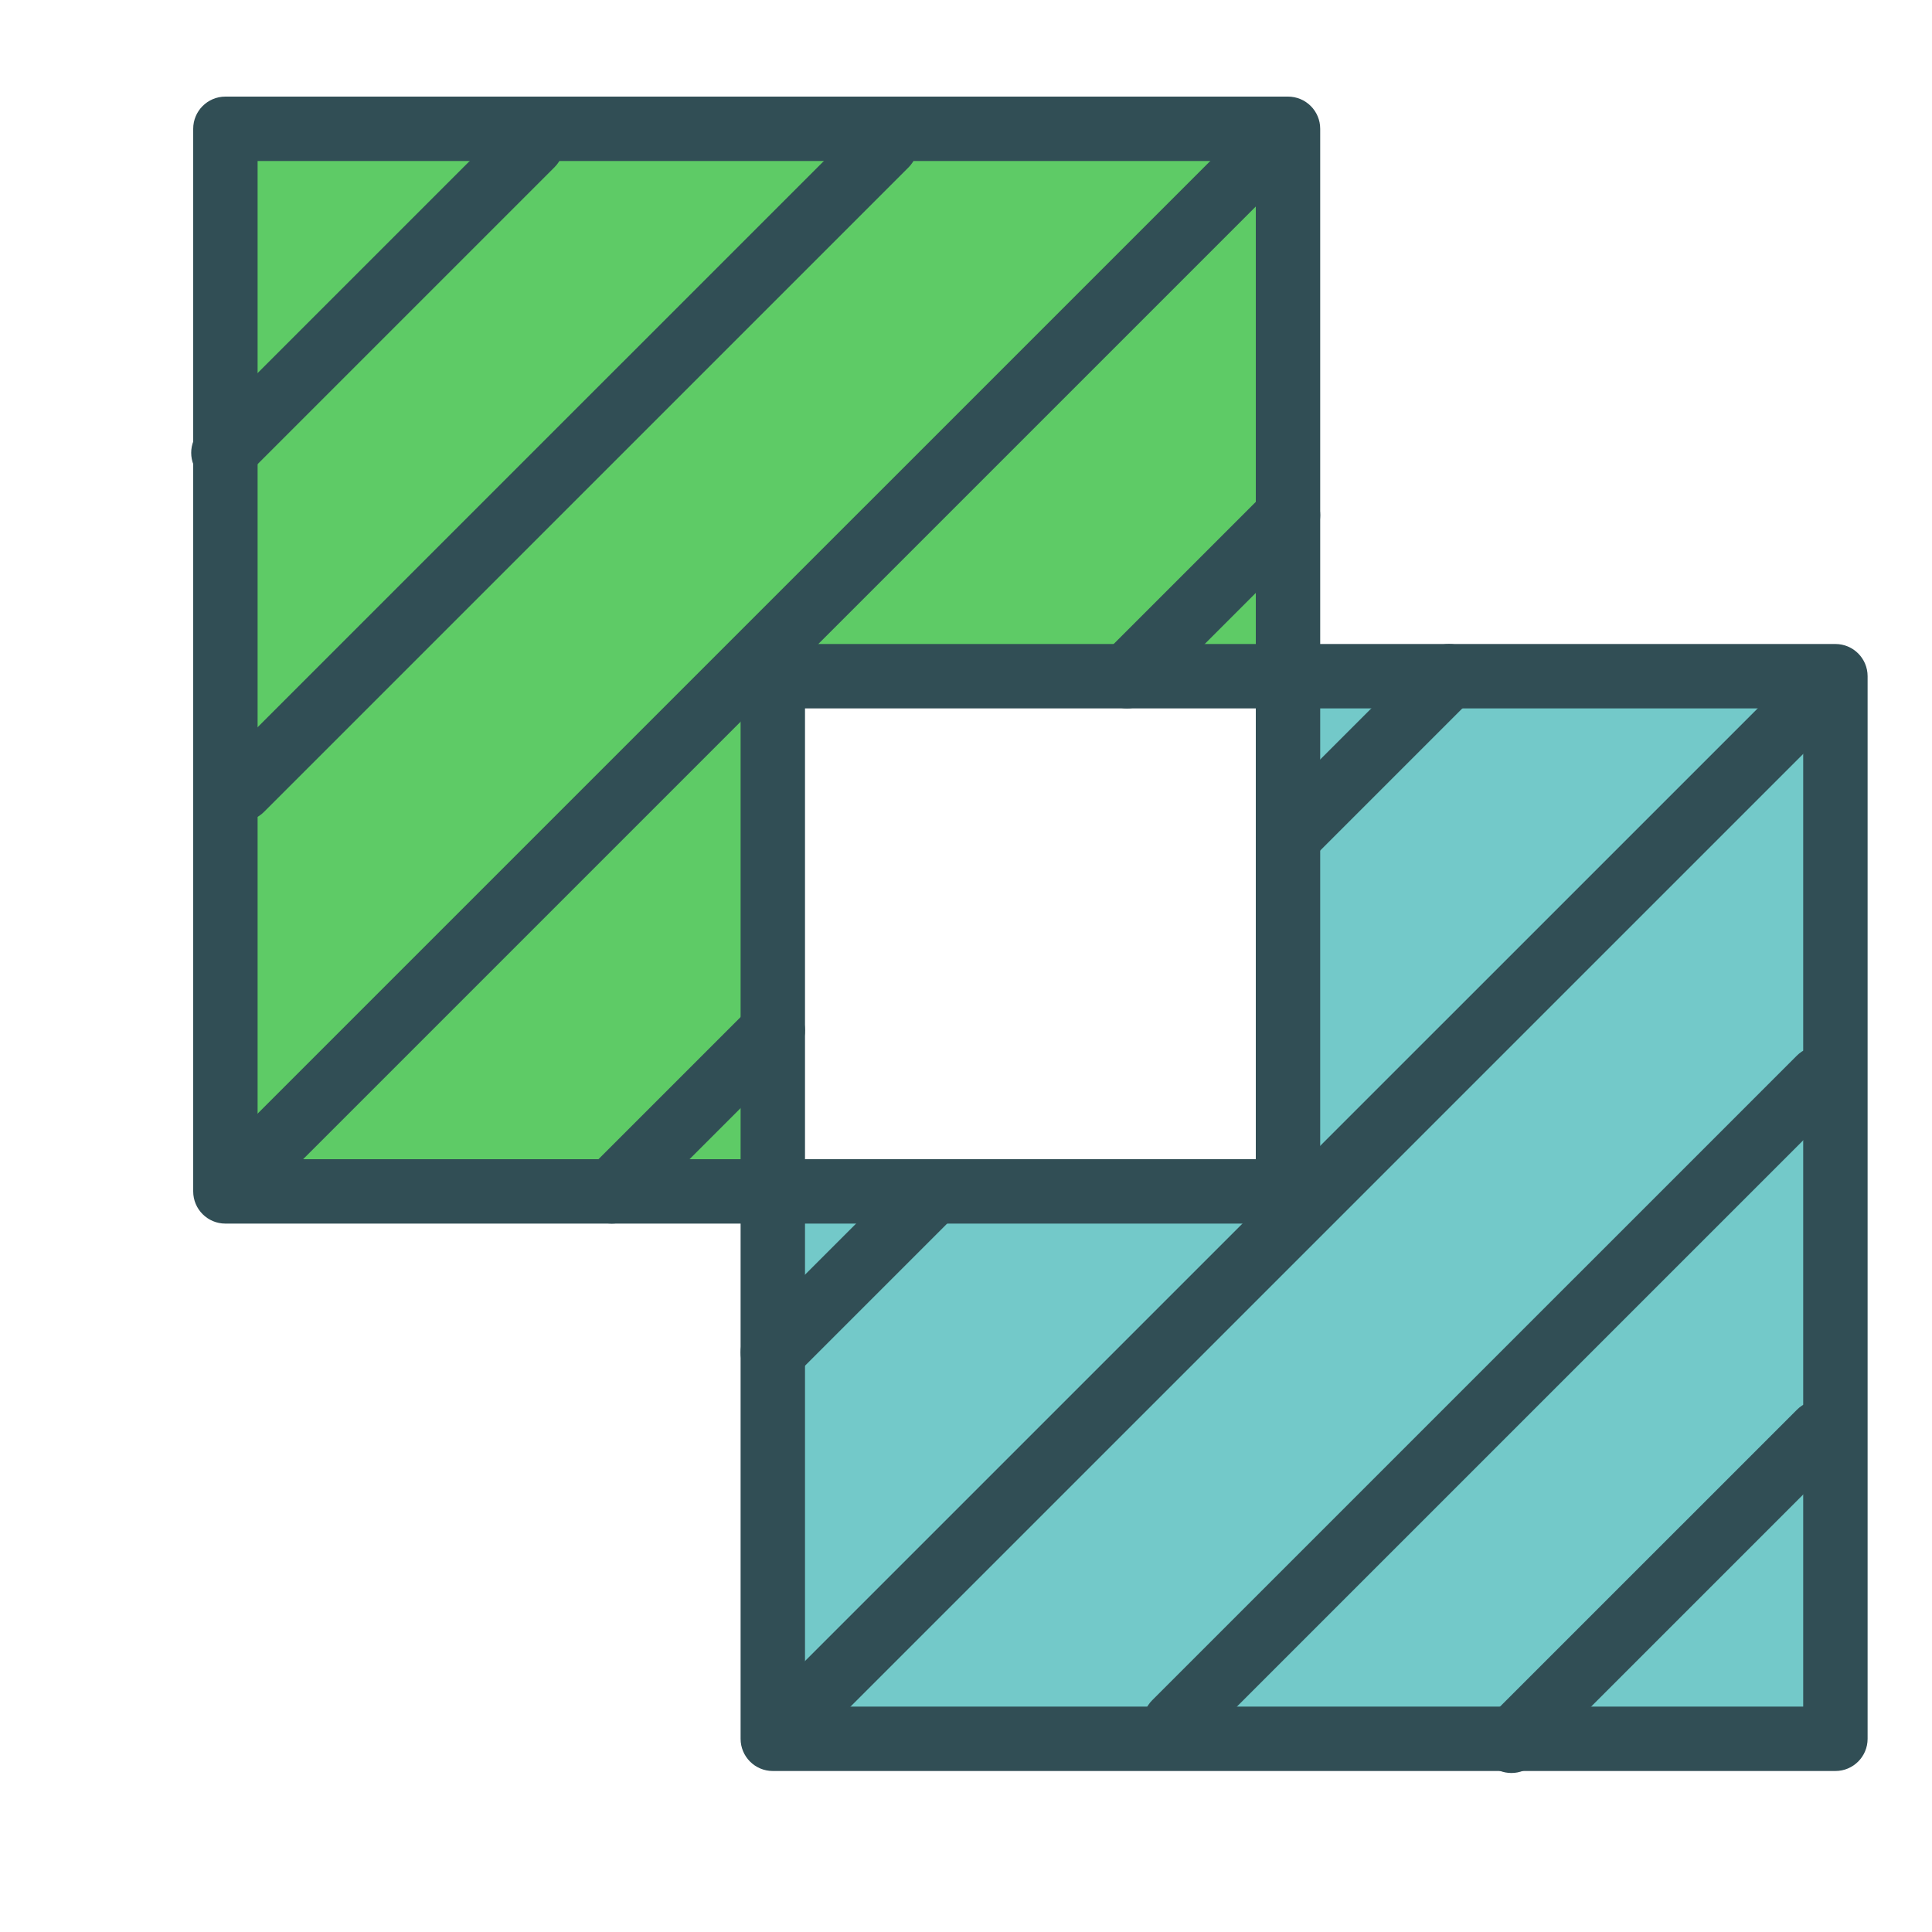 <?xml version="1.0" encoding="UTF-8" standalone="no"?>
<svg width="60px" height="60px" viewBox="0 0 60 60" version="1.1" xmlns="http://www.w3.org/2000/svg" xmlns:xlink="http://www.w3.org/1999/xlink" xmlns:sketch="http://www.bohemiancoding.com/sketch/ns">
    <!-- Generator: Sketch 3.3.3 (12081) - http://www.bohemiancoding.com/sketch -->
    <title>Mergediff</title>
    <desc>Created with Sketch.</desc>
    <defs>
        <path id="path-1" d="M33,17 L33,0 L0,0 L0,33 L17,33 L17,17 L33,17 L33,17 Z"></path>
        <path id="path-3" d="M16,0 L33,0 L33,33 L0,33 L0,16 L16,16 L16,0 L16,0 Z"></path>
        <path id="path-5" d="M10.513,0.487 L0.938,10.062 L10.513,0.487 Z"></path>
        <path id="path-7" d="M10.513,0.487 L0.938,10.062 L10.513,0.487 Z"></path>
        <path id="path-9" d="M20.506,0.494 L0.493,20.507 L20.506,0.494 Z"></path>
        <path id="path-11" d="M20.506,0.494 L0.493,20.507 L20.506,0.494 Z"></path>
        <path id="path-13" d="M32.504,0.496 L0.493,32.507 L32.504,0.496 Z"></path>
        <path id="path-15" d="M32.504,0.496 L0.493,32.507 L32.504,0.496 Z"></path>
        <path id="path-17" d="M5,0 L0,5 L5,0 Z"></path>
        <path id="path-19" d="M5,0 L0,5 L5,0 Z"></path>
        <path id="path-21" d="M5,0 L0,5 L5,0 Z"></path>
        <path id="path-23" d="M5,0 L0,5 L5,0 Z"></path>
    </defs>
    <g id="outlined" stroke="none" stroke-width="1" fill="none" fill-rule="evenodd" sketch:type="MSPage">
        <g id="Interface_sliced" sketch:type="MSLayerGroup" transform="translate(-840, -480)">
            <g id="Imported-Layers" transform="translate(2, 4)">
                <g id="Group-493" transform="translate(845, 480)">
                    <mask id="mask-2" sketch:name="Clip 492" fill="white">
                        <use xlink:href="#path-1"></use>
                    </mask>
                    <g id="Clip-492"></g>
                    <path d="M0,0 L33,0 L33,33 L0,33 L0,0 Z" id="Fill-491" fill="#5ECB66" sketch:type="MSShapeGroup" mask="url(#mask-2)"></path>
                </g>
                <path d="M862,514 L845,514 C844.447,514 844,513.552 844,513 L844,480 C844,479.448 844.447,479 845,479 L878,479 C878.553,479 879,479.448 879,480 L879,497 C879,497.552 878.553,498 878,498 L863,498 L863,513 C863,513.552 862.553,514 862,514 L862,514 Z M846,512 L861,512 L861,497 C861,496.448 861.447,496 862,496 L877,496 L877,481 L846,481 L846,512 L846,512 Z" id="Fill-494" fill="#314E55" sketch:type="MSShapeGroup"></path>
                <g id="Group-497" transform="translate(862, 497)">
                    <mask id="mask-4" sketch:name="Clip 496" fill="white">
                        <use xlink:href="#path-3"></use>
                    </mask>
                    <g id="Clip-496"></g>
                    <path d="M0,0 L33,0 L33,33 L0,33 L0,0 Z" id="Fill-495" fill="#73C9C9" sketch:type="MSShapeGroup" mask="url(#mask-4)"></path>
                </g>
                <path d="M895,531 L862,531 C861.447,531 861,530.552 861,530 L861,513 C861,512.448 861.447,512 862,512 L877,512 L877,497 C877,496.448 877.447,496 878,496 L895,496 C895.553,496 896,496.448 896,497 L896,530 C896,530.552 895.553,531 895,531 L895,531 Z M863,529 L894,529 L894,498 L879,498 L879,513 C879,513.552 878.553,514 878,514 L863,514 L863,529 L863,529 Z" id="Fill-498" fill="#314E55" sketch:type="MSShapeGroup"></path>
                <g id="Group-501" transform="translate(844, 480)">
                    <mask id="mask-6" sketch:name="Clip 500" fill="white">
                        <use xlink:href="#path-5"></use>
                    </mask>
                    <g id="Clip-500"></g>
                    <path d="M0.938,0.487 L10.513,0.487 L10.513,10.062 L0.938,10.062 L0.938,0.487 Z" id="Fill-499" fill="#D8D8D8" sketch:type="MSShapeGroup" mask="url(#mask-6)"></path>
                </g>
                <path d="M844.937,491.062 C844.682,491.062 844.426,490.965 844.231,490.77 C843.84,490.379 843.84,489.746 844.231,489.355 L853.806,479.78 C854.196,479.389 854.829,479.389 855.22,479.78 C855.61,480.17 855.61,480.803 855.22,481.194 L845.644,490.77 C845.449,490.965 845.193,491.062 844.937,491.062" id="Fill-502" fill="#314E55" sketch:type="MSShapeGroup"></path>
                <g id="Group-505" transform="translate(884, 520)">
                    <mask id="mask-8" sketch:name="Clip 504" fill="white">
                        <use xlink:href="#path-7"></use>
                    </mask>
                    <g id="Clip-504"></g>
                    <path d="M0.938,0.487 L10.513,0.487 L10.513,10.062 L0.938,10.062 L0.938,0.487 Z" id="Fill-503" fill="#D8D8D8" sketch:type="MSShapeGroup" mask="url(#mask-8)"></path>
                </g>
                <path d="M884.938,531.062 C884.682,531.062 884.426,530.965 884.23,530.77 C883.84,530.379 883.84,529.746 884.23,529.355 L893.806,519.78 C894.196,519.389 894.829,519.389 895.22,519.78 C895.61,520.17 895.61,520.803 895.22,521.194 L885.644,530.77 C885.449,530.965 885.193,531.062 884.938,531.062" id="Fill-506" fill="#314E55" sketch:type="MSShapeGroup"></path>
                <g id="Group-509" transform="translate(845, 480)">
                    <mask id="mask-10" sketch:name="Clip 508" fill="white">
                        <use xlink:href="#path-9"></use>
                    </mask>
                    <g id="Clip-508"></g>
                    <path d="M0.493,0.494 L20.507,0.494 L20.507,20.507 L0.493,20.507 L0.493,0.494 Z" id="Fill-507" fill="#D8D8D8" sketch:type="MSShapeGroup" mask="url(#mask-10)"></path>
                </g>
                <path d="M845.492,501.507 C845.236,501.507 844.981,501.41 844.785,501.214 C844.394,500.824 844.394,500.191 844.785,499.8 L864.799,479.787 C865.19,479.396 865.822,479.396 866.213,479.787 C866.604,480.177 866.604,480.81 866.213,481.201 L846.199,501.214 C846.004,501.41 845.748,501.507 845.492,501.507" id="Fill-510" fill="#314E55" sketch:type="MSShapeGroup"></path>
                <g id="Group-513" transform="translate(874, 509)">
                    <mask id="mask-12" sketch:name="Clip 512" fill="white">
                        <use xlink:href="#path-11"></use>
                    </mask>
                    <g id="Clip-512"></g>
                    <path d="M0.493,0.494 L20.507,0.494 L20.507,20.507 L0.493,20.507 L0.493,0.494 Z" id="Fill-511" fill="#D8D8D8" sketch:type="MSShapeGroup" mask="url(#mask-12)"></path>
                </g>
                <path d="M874.492,530.507 C874.236,530.507 873.98,530.41 873.785,530.214 C873.394,529.824 873.394,529.191 873.785,528.8 L893.799,508.787 C894.189,508.396 894.822,508.396 895.213,508.787 C895.604,509.177 895.604,509.81 895.213,510.201 L875.199,530.214 C875.004,530.41 874.748,530.507 874.492,530.507" id="Fill-514" fill="#314E55" sketch:type="MSShapeGroup"></path>
                <g id="Group-517" transform="translate(845, 480)">
                    <mask id="mask-14" sketch:name="Clip 516" fill="white">
                        <use xlink:href="#path-13"></use>
                    </mask>
                    <g id="Clip-516"></g>
                    <path d="M0.493,0.496 L32.504,0.496 L32.504,32.507 L0.493,32.507 L0.493,0.496 Z" id="Fill-515" fill="#D8D8D8" sketch:type="MSShapeGroup" mask="url(#mask-14)"></path>
                </g>
                <path d="M845.492,513.507 C845.236,513.507 844.981,513.41 844.785,513.214 C844.394,512.824 844.394,512.191 844.785,511.8 L876.797,479.789 C877.187,479.398 877.82,479.398 878.211,479.789 C878.602,480.18 878.602,480.813 878.211,481.203 L846.199,513.214 C846.004,513.41 845.748,513.507 845.492,513.507" id="Fill-518" fill="#314E55" sketch:type="MSShapeGroup"></path>
                <g id="Group-521" transform="translate(862, 497)">
                    <mask id="mask-16" sketch:name="Clip 520" fill="white">
                        <use xlink:href="#path-15"></use>
                    </mask>
                    <g id="Clip-520"></g>
                    <path d="M0.493,0.496 L32.504,0.496 L32.504,32.507 L0.493,32.507 L0.493,0.496 Z" id="Fill-519" fill="#D8D8D8" sketch:type="MSShapeGroup" mask="url(#mask-16)"></path>
                </g>
                <path d="M862.492,530.507 C862.236,530.507 861.98,530.41 861.785,530.214 C861.394,529.824 861.394,529.191 861.785,528.8 L893.797,496.789 C894.187,496.398 894.82,496.398 895.211,496.789 C895.602,497.18 895.602,497.812 895.211,498.203 L863.199,530.214 C863.004,530.41 862.748,530.507 862.492,530.507" id="Fill-522" fill="#314E55" sketch:type="MSShapeGroup"></path>
                <g id="Group-525" transform="translate(857, 508)">
                    <mask id="mask-18" sketch:name="Clip 524" fill="white">
                        <use xlink:href="#path-17"></use>
                    </mask>
                    <g id="Clip-524"></g>
                    <path d="M0,0 L5,0 L5,5 L0,5 L0,0 Z" id="Fill-523" fill="#D8D8D8" sketch:type="MSShapeGroup" mask="url(#mask-18)"></path>
                </g>
                <path d="M857,514 C856.744,514 856.488,513.902 856.293,513.707 C855.902,513.316 855.902,512.684 856.293,512.293 L861.293,507.293 C861.684,506.902 862.316,506.902 862.707,507.293 C863.098,507.684 863.098,508.316 862.707,508.707 L857.707,513.707 C857.512,513.902 857.256,514 857,514" id="Fill-526" fill="#314E55" sketch:type="MSShapeGroup"></path>
                <g id="Group-529" transform="translate(862, 513)">
                    <mask id="mask-20" sketch:name="Clip 528" fill="white">
                        <use xlink:href="#path-19"></use>
                    </mask>
                    <g id="Clip-528"></g>
                    <path d="M0,0 L5,0 L5,5 L0,5 L0,0 Z" id="Fill-527" fill="#D8D8D8" sketch:type="MSShapeGroup" mask="url(#mask-20)"></path>
                </g>
                <path d="M862,519 C861.744,519 861.488,518.902 861.293,518.707 C860.902,518.316 860.902,517.683 861.293,517.293 L866.293,512.293 C866.684,511.902 867.316,511.902 867.707,512.293 C868.098,512.684 868.098,513.316 867.707,513.707 L862.707,518.707 C862.512,518.902 862.256,519 862,519" id="Fill-530" fill="#314E55" sketch:type="MSShapeGroup"></path>
                <g id="Group-533" transform="translate(873, 492)">
                    <mask id="mask-22" sketch:name="Clip 532" fill="white">
                        <use xlink:href="#path-21"></use>
                    </mask>
                    <g id="Clip-532"></g>
                    <path d="M0,0 L5,0 L5,5 L0,5 L0,0 Z" id="Fill-531" fill="#D8D8D8" sketch:type="MSShapeGroup" mask="url(#mask-22)"></path>
                </g>
                <path d="M873,498 C872.744,498 872.488,497.902 872.293,497.707 C871.902,497.316 871.902,496.683 872.293,496.293 L877.293,491.293 C877.684,490.902 878.316,490.902 878.707,491.293 C879.098,491.684 879.098,492.316 878.707,492.707 L873.707,497.707 C873.512,497.902 873.256,498 873,498" id="Fill-534" fill="#314E55" sketch:type="MSShapeGroup"></path>
                <g id="Group-537" transform="translate(878, 497)">
                    <mask id="mask-24" sketch:name="Clip 536" fill="white">
                        <use xlink:href="#path-23"></use>
                    </mask>
                    <g id="Clip-536"></g>
                    <path d="M0,0 L5,0 L5,5 L0,5 L0,0 Z" id="Fill-535" fill="#D8D8D8" sketch:type="MSShapeGroup" mask="url(#mask-24)"></path>
                </g>
                <path d="M878,503 C877.744,503 877.488,502.902 877.293,502.707 C876.902,502.316 876.902,501.684 877.293,501.293 L882.293,496.293 C882.684,495.902 883.316,495.902 883.707,496.293 C884.098,496.683 884.098,497.316 883.707,497.707 L878.707,502.707 C878.512,502.902 878.256,503 878,503" id="Fill-538" fill="#314E55" sketch:type="MSShapeGroup"></path>
            </g>
        </g>
    </g>
</svg>
